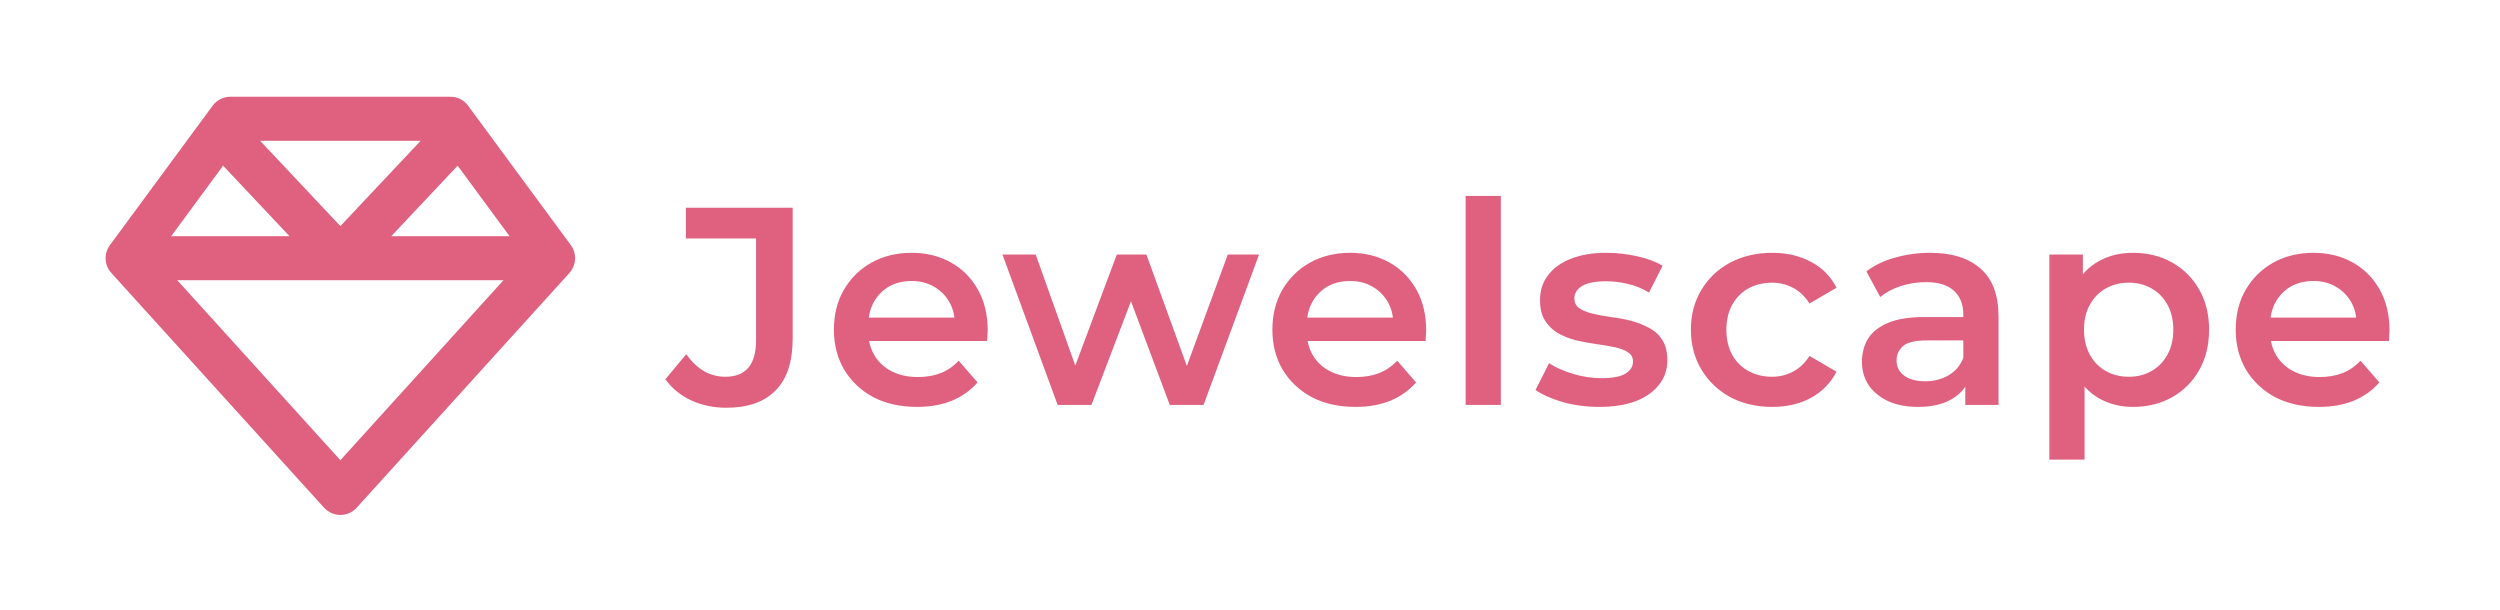 <svg width="213" height="52" viewBox="0 0 213 52" fill="none" xmlns="http://www.w3.org/2000/svg">
<g clip-path="url(#clip0_110_150)">
<path d="M22.164 11.998L29 19.264L35.836 11.998H22.164ZM38.992 14.116L33.336 20.123H43.414L38.992 14.116ZM42.898 23.873H29H15.101L29 39.209L42.898 23.873ZM14.586 20.123H24.664L19.008 14.116L14.586 20.123ZM48.516 23.256L30.39 43.256C30.039 43.647 29.531 43.874 29 43.874C28.469 43.874 27.969 43.647 27.609 43.256L9.484 23.256C8.883 22.592 8.836 21.6 9.367 20.881L18.117 9.006C18.468 8.53 19.031 8.241 19.625 8.241H38.375C38.969 8.241 39.531 8.522 39.883 9.006L48.633 20.881C49.164 21.6 49.109 22.592 48.516 23.256Z" fill="#DF617F"/>
</g>
<path d="M61.872 34.74C60.8 34.74 59.808 34.532 58.896 34.116C58 33.7 57.264 33.1 56.688 32.316L58.464 30.18C58.928 30.82 59.432 31.3 59.976 31.62C60.536 31.94 61.144 32.1 61.8 32.1C63.544 32.1 64.416 31.068 64.416 29.004V20.316H58.44V17.7H67.536V28.836C67.536 30.82 67.048 32.3 66.072 33.276C65.112 34.252 63.712 34.74 61.872 34.74ZM78.128 34.668C76.704 34.668 75.456 34.388 74.384 33.828C73.328 33.252 72.504 32.468 71.912 31.476C71.336 30.484 71.048 29.356 71.048 28.092C71.048 26.812 71.328 25.684 71.888 24.708C72.464 23.716 73.248 22.94 74.24 22.38C75.248 21.82 76.392 21.54 77.672 21.54C78.92 21.54 80.032 21.812 81.008 22.356C81.984 22.9 82.752 23.668 83.312 24.66C83.872 25.652 84.152 26.82 84.152 28.164C84.152 28.292 84.144 28.436 84.128 28.596C84.128 28.756 84.12 28.908 84.104 29.052H73.424V27.06H82.52L81.344 27.684C81.36 26.948 81.208 26.3 80.888 25.74C80.568 25.18 80.128 24.74 79.568 24.42C79.024 24.1 78.392 23.94 77.672 23.94C76.936 23.94 76.288 24.1 75.728 24.42C75.184 24.74 74.752 25.188 74.432 25.764C74.128 26.324 73.976 26.988 73.976 27.756V28.236C73.976 29.004 74.152 29.684 74.504 30.276C74.856 30.868 75.352 31.324 75.992 31.644C76.632 31.964 77.368 32.124 78.2 32.124C78.92 32.124 79.568 32.012 80.144 31.788C80.72 31.564 81.232 31.212 81.68 30.732L83.288 32.58C82.712 33.252 81.984 33.772 81.104 34.14C80.24 34.492 79.248 34.668 78.128 34.668ZM90.112 34.5L85.408 21.684H88.24L92.272 32.988H90.928L95.152 21.684H97.672L101.776 32.988H100.456L104.608 21.684H107.272L102.544 34.5H99.664L95.92 24.492H96.808L92.992 34.5H90.112ZM115.487 34.668C114.063 34.668 112.815 34.388 111.743 33.828C110.687 33.252 109.863 32.468 109.271 31.476C108.695 30.484 108.407 29.356 108.407 28.092C108.407 26.812 108.687 25.684 109.247 24.708C109.823 23.716 110.607 22.94 111.599 22.38C112.607 21.82 113.751 21.54 115.031 21.54C116.279 21.54 117.391 21.812 118.367 22.356C119.343 22.9 120.111 23.668 120.671 24.66C121.231 25.652 121.511 26.82 121.511 28.164C121.511 28.292 121.503 28.436 121.487 28.596C121.487 28.756 121.479 28.908 121.463 29.052H110.783V27.06H119.879L118.703 27.684C118.719 26.948 118.567 26.3 118.247 25.74C117.927 25.18 117.487 24.74 116.927 24.42C116.383 24.1 115.751 23.94 115.031 23.94C114.295 23.94 113.647 24.1 113.087 24.42C112.543 24.74 112.111 25.188 111.791 25.764C111.487 26.324 111.335 26.988 111.335 27.756V28.236C111.335 29.004 111.511 29.684 111.863 30.276C112.215 30.868 112.711 31.324 113.351 31.644C113.991 31.964 114.727 32.124 115.559 32.124C116.279 32.124 116.927 32.012 117.503 31.788C118.079 31.564 118.591 31.212 119.039 30.732L120.647 32.58C120.071 33.252 119.343 33.772 118.463 34.14C117.599 34.492 116.607 34.668 115.487 34.668ZM124.872 34.5V16.692H127.872V34.5H124.872ZM136.25 34.668C135.178 34.668 134.146 34.532 133.154 34.26C132.178 33.972 131.402 33.628 130.826 33.228L131.978 30.948C132.554 31.316 133.242 31.62 134.042 31.86C134.842 32.1 135.642 32.22 136.442 32.22C137.386 32.22 138.066 32.092 138.482 31.836C138.914 31.58 139.13 31.236 139.13 30.804C139.13 30.452 138.986 30.188 138.698 30.012C138.41 29.82 138.034 29.676 137.57 29.58C137.106 29.484 136.586 29.396 136.01 29.316C135.45 29.236 134.882 29.132 134.306 29.004C133.746 28.86 133.234 28.66 132.77 28.404C132.306 28.132 131.93 27.772 131.642 27.324C131.354 26.876 131.21 26.284 131.21 25.548C131.21 24.732 131.442 24.028 131.906 23.436C132.37 22.828 133.018 22.364 133.85 22.044C134.698 21.708 135.698 21.54 136.85 21.54C137.714 21.54 138.586 21.636 139.466 21.828C140.346 22.02 141.074 22.292 141.65 22.644L140.498 24.924C139.89 24.556 139.274 24.308 138.65 24.18C138.042 24.036 137.434 23.964 136.826 23.964C135.914 23.964 135.234 24.1 134.786 24.372C134.354 24.644 134.138 24.988 134.138 25.404C134.138 25.788 134.282 26.076 134.57 26.268C134.858 26.46 135.234 26.612 135.698 26.724C136.162 26.836 136.674 26.932 137.234 27.012C137.81 27.076 138.378 27.18 138.938 27.324C139.498 27.468 140.01 27.668 140.474 27.924C140.954 28.164 141.338 28.508 141.626 28.956C141.914 29.404 142.058 29.988 142.058 30.708C142.058 31.508 141.818 32.204 141.338 32.796C140.874 33.388 140.21 33.852 139.346 34.188C138.482 34.508 137.45 34.668 136.25 34.668ZM151.001 34.668C149.657 34.668 148.457 34.388 147.401 33.828C146.361 33.252 145.545 32.468 144.953 31.476C144.361 30.484 144.065 29.356 144.065 28.092C144.065 26.812 144.361 25.684 144.953 24.708C145.545 23.716 146.361 22.94 147.401 22.38C148.457 21.82 149.657 21.54 151.001 21.54C152.249 21.54 153.345 21.796 154.289 22.308C155.249 22.804 155.977 23.54 156.473 24.516L154.169 25.86C153.785 25.252 153.313 24.804 152.753 24.516C152.209 24.228 151.617 24.084 150.977 24.084C150.241 24.084 149.577 24.244 148.985 24.564C148.393 24.884 147.929 25.348 147.593 25.956C147.257 26.548 147.089 27.26 147.089 28.092C147.089 28.924 147.257 29.644 147.593 30.252C147.929 30.844 148.393 31.3 148.985 31.62C149.577 31.94 150.241 32.1 150.977 32.1C151.617 32.1 152.209 31.956 152.753 31.668C153.313 31.38 153.785 30.932 154.169 30.324L156.473 31.668C155.977 32.628 155.249 33.372 154.289 33.9C153.345 34.412 152.249 34.668 151.001 34.668ZM167.443 34.5V31.908L167.275 31.356V26.82C167.275 25.94 167.011 25.26 166.483 24.78C165.955 24.284 165.155 24.036 164.083 24.036C163.363 24.036 162.651 24.148 161.947 24.372C161.259 24.596 160.675 24.908 160.195 25.308L159.019 23.124C159.707 22.596 160.523 22.204 161.467 21.948C162.427 21.676 163.419 21.54 164.443 21.54C166.299 21.54 167.731 21.988 168.739 22.884C169.763 23.764 170.275 25.132 170.275 26.988V34.5H167.443ZM163.411 34.668C162.451 34.668 161.611 34.508 160.891 34.188C160.171 33.852 159.611 33.396 159.211 32.82C158.827 32.228 158.635 31.564 158.635 30.828C158.635 30.108 158.803 29.46 159.139 28.884C159.491 28.308 160.059 27.852 160.843 27.516C161.627 27.18 162.667 27.012 163.963 27.012H167.683V29.004H164.179C163.155 29.004 162.467 29.172 162.115 29.508C161.763 29.828 161.587 30.228 161.587 30.708C161.587 31.252 161.803 31.684 162.235 32.004C162.667 32.324 163.267 32.484 164.035 32.484C164.771 32.484 165.427 32.316 166.003 31.98C166.595 31.644 167.019 31.148 167.275 30.492L167.779 32.292C167.491 33.044 166.971 33.628 166.219 34.044C165.483 34.46 164.547 34.668 163.411 34.668ZM181.709 34.668C180.669 34.668 179.717 34.428 178.853 33.948C178.005 33.468 177.325 32.748 176.813 31.788C176.317 30.812 176.069 29.58 176.069 28.092C176.069 26.588 176.309 25.356 176.789 24.396C177.285 23.436 177.957 22.724 178.805 22.26C179.653 21.78 180.621 21.54 181.709 21.54C182.973 21.54 184.085 21.812 185.045 22.356C186.021 22.9 186.789 23.66 187.349 24.636C187.925 25.612 188.213 26.764 188.213 28.092C188.213 29.42 187.925 30.58 187.349 31.572C186.789 32.548 186.021 33.308 185.045 33.852C184.085 34.396 182.973 34.668 181.709 34.668ZM174.605 39.156V21.684H177.461V24.708L177.365 28.116L177.605 31.524V39.156H174.605ZM181.373 32.1C182.093 32.1 182.733 31.94 183.293 31.62C183.869 31.3 184.325 30.836 184.661 30.228C184.997 29.62 185.165 28.908 185.165 28.092C185.165 27.26 184.997 26.548 184.661 25.956C184.325 25.348 183.869 24.884 183.293 24.564C182.733 24.244 182.093 24.084 181.373 24.084C180.653 24.084 180.005 24.244 179.429 24.564C178.853 24.884 178.397 25.348 178.061 25.956C177.725 26.548 177.557 27.26 177.557 28.092C177.557 28.908 177.725 29.62 178.061 30.228C178.397 30.836 178.853 31.3 179.429 31.62C180.005 31.94 180.653 32.1 181.373 32.1ZM197.562 34.668C196.138 34.668 194.89 34.388 193.818 33.828C192.762 33.252 191.938 32.468 191.346 31.476C190.77 30.484 190.482 29.356 190.482 28.092C190.482 26.812 190.762 25.684 191.322 24.708C191.898 23.716 192.682 22.94 193.674 22.38C194.682 21.82 195.826 21.54 197.106 21.54C198.354 21.54 199.466 21.812 200.442 22.356C201.418 22.9 202.186 23.668 202.746 24.66C203.306 25.652 203.586 26.82 203.586 28.164C203.586 28.292 203.578 28.436 203.562 28.596C203.562 28.756 203.554 28.908 203.538 29.052H192.858V27.06H201.954L200.778 27.684C200.794 26.948 200.642 26.3 200.322 25.74C200.002 25.18 199.562 24.74 199.002 24.42C198.458 24.1 197.826 23.94 197.106 23.94C196.37 23.94 195.722 24.1 195.162 24.42C194.618 24.74 194.186 25.188 193.866 25.764C193.562 26.324 193.41 26.988 193.41 27.756V28.236C193.41 29.004 193.586 29.684 193.938 30.276C194.29 30.868 194.786 31.324 195.426 31.644C196.066 31.964 196.802 32.124 197.634 32.124C198.354 32.124 199.002 32.012 199.578 31.788C200.154 31.564 200.666 31.212 201.114 30.732L202.722 32.58C202.146 33.252 201.418 33.772 200.538 34.14C199.674 34.492 198.682 34.668 197.562 34.668Z" fill="#DF617F"/>
<defs>
<clipPath id="clip0_110_150">
<rect width="41" height="36" fill="white" transform="translate(8 8)"/>
</clipPath>
</defs>
</svg>
